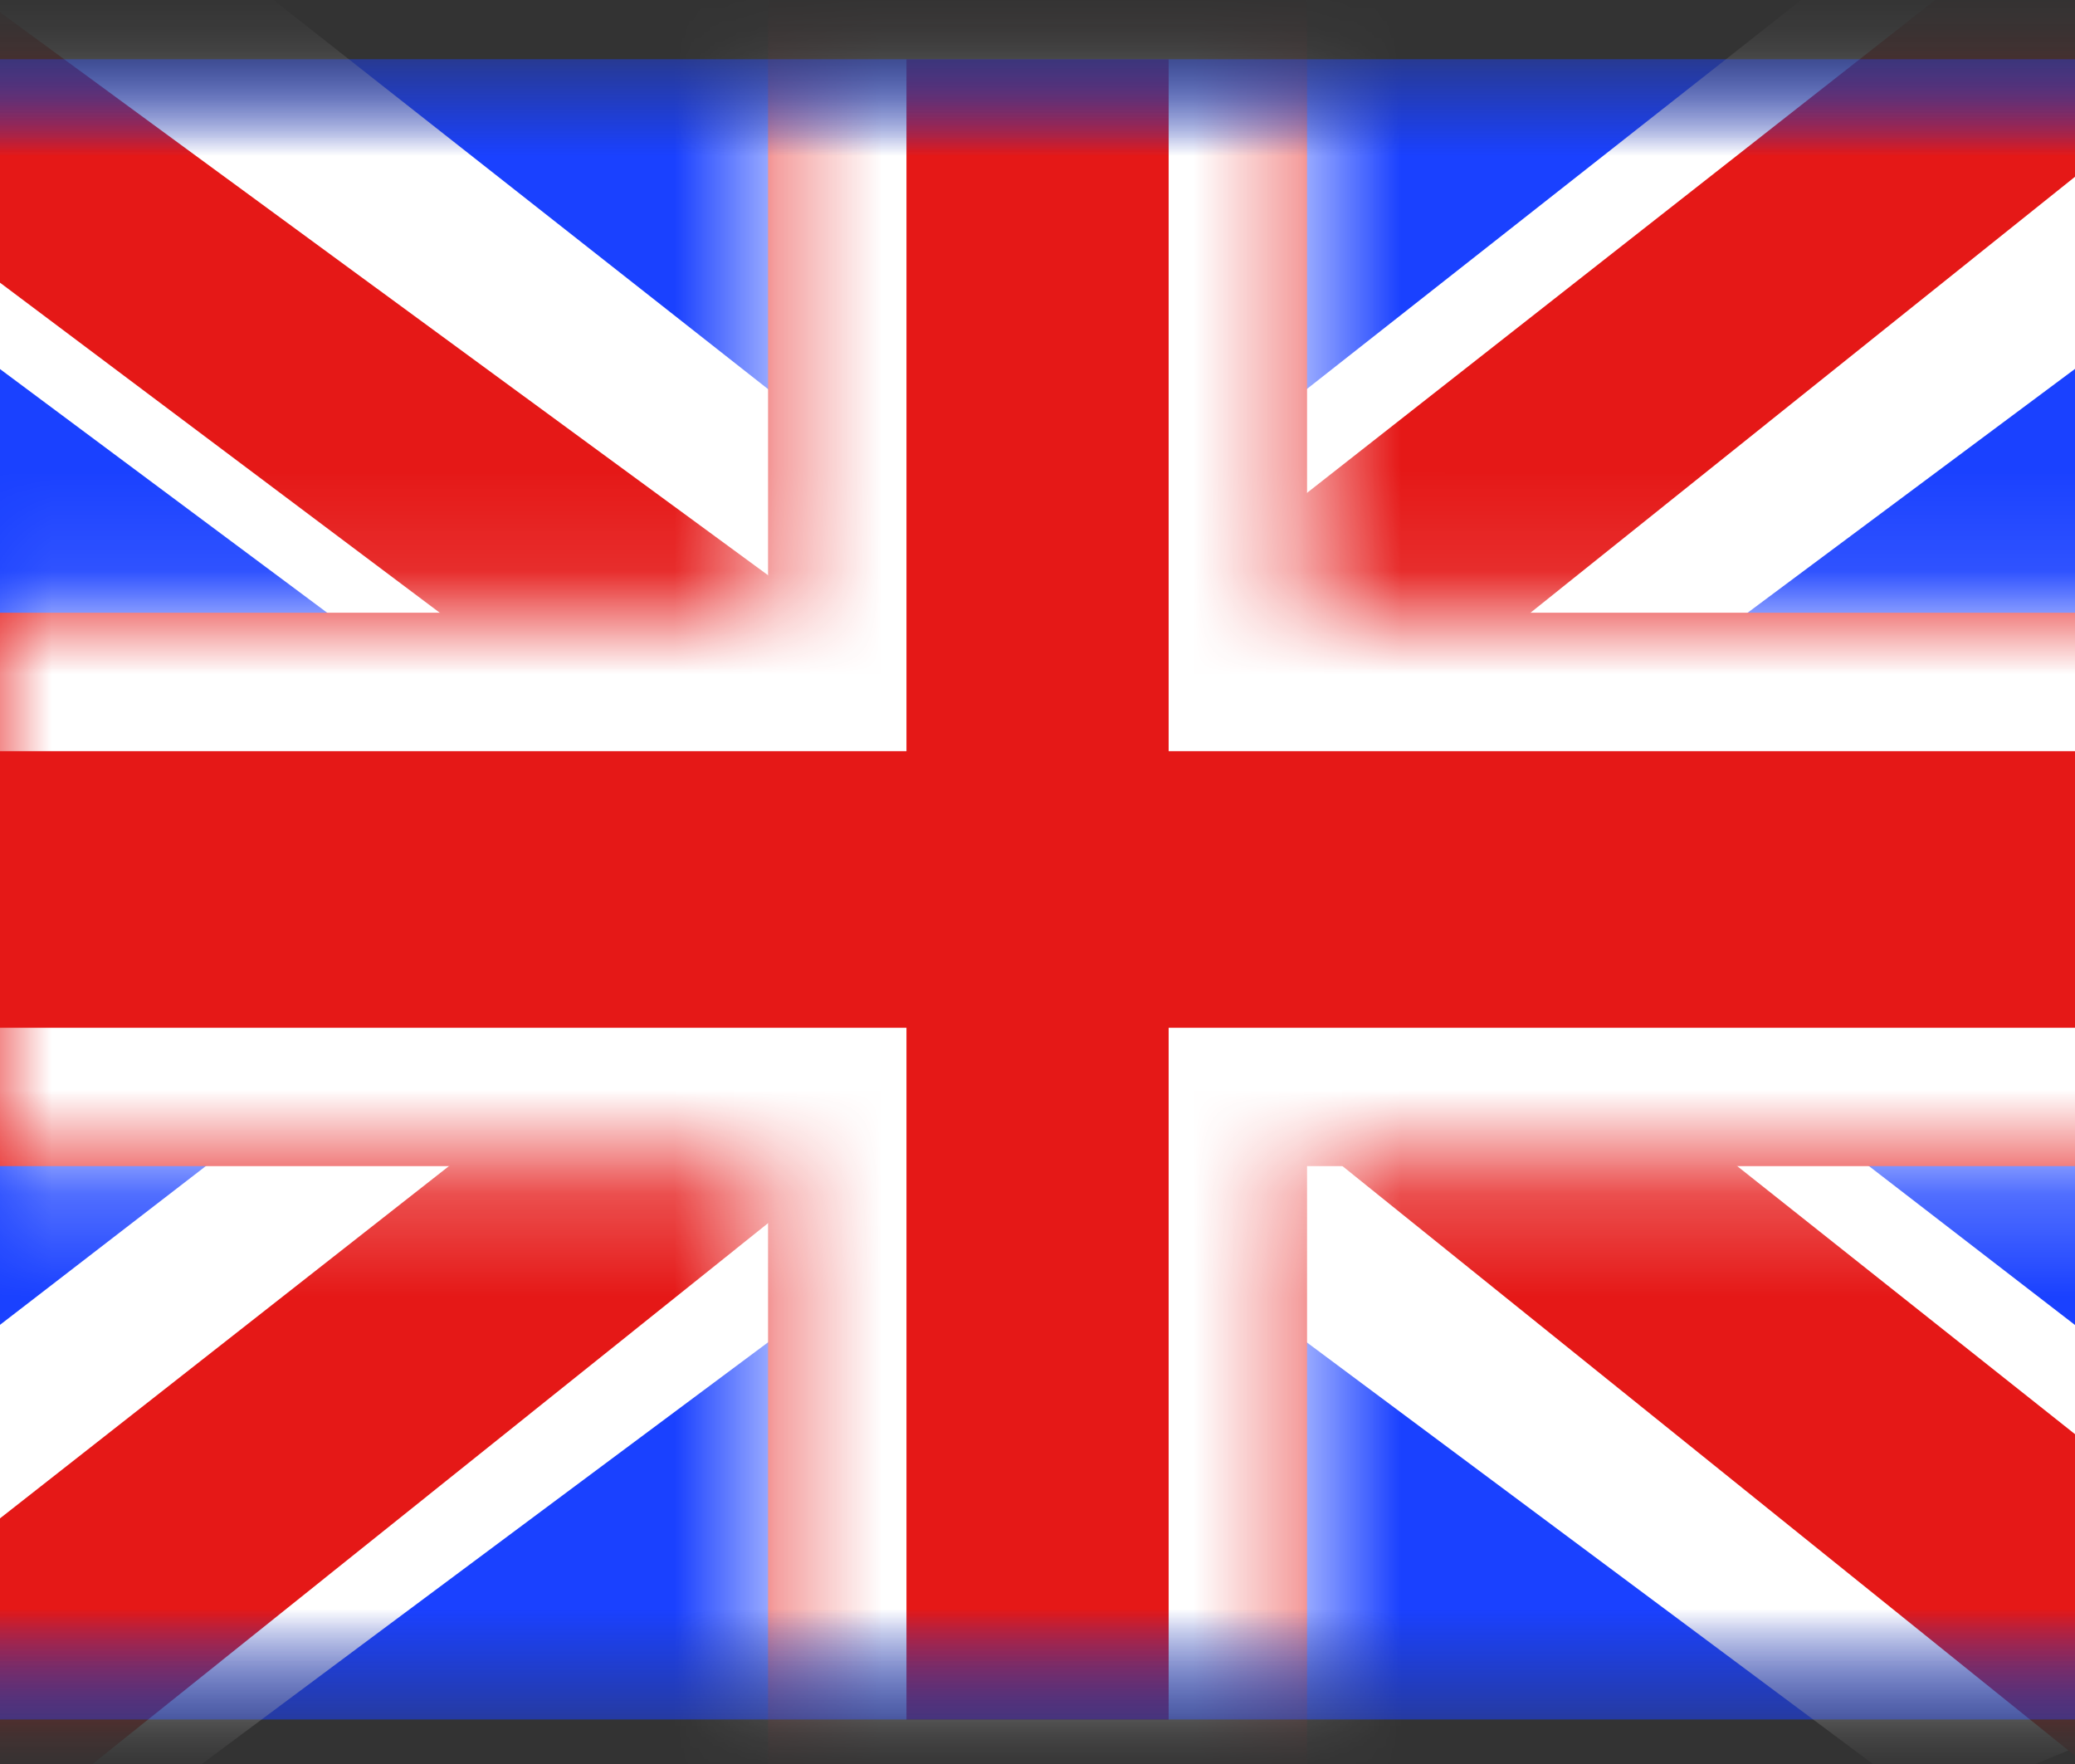 <svg width="20" height="17" viewBox="0 0 20 17" fill="none" xmlns="http://www.w3.org/2000/svg">
<rect x="0" y="0" width="20" height="17" fill="#333333" stroke="none"/>
<mask id="mask0_54_838" style="mask-type:luminance" maskUnits="userSpaceOnUse" x="-1" y="0" width="22" height="17">
<rect x="-1" y="0.571" width="22" height="16" fill="white"/>
</mask>
<g mask="url(#mask0_54_838)">
<path fill-rule="evenodd" clip-rule="evenodd" d="M-1 0.571V16.571H21V0.571H-1Z" fill="#1A41FF"/>
<mask id="mask1_54_838" style="mask-type:luminance" maskUnits="userSpaceOnUse" x="-1" y="0" width="22" height="17">
<path fill-rule="evenodd" clip-rule="evenodd" d="M-1 0.571V16.571H21V0.571H-1Z" fill="white"/>
</mask>
<g mask="url(#mask1_54_838)">
<mask id="mask2_54_838" style="mask-type:luminance" maskUnits="userSpaceOnUse" x="-1" y="0" width="22" height="17">
<rect x="-1" y="0.571" width="22" height="16" fill="white"/>
</mask>
<g mask="url(#mask2_54_838)">
<path d="M-3.451 15.429L1.39 17.414L21.108 2.73L23.662 -0.22L18.485 -0.884L10.442 5.444L3.969 9.707L-3.451 15.429Z" fill="white"/>
<path d="M-2.788 16.82L-0.322 17.972L22.745 -0.494H19.282L-2.788 16.82Z" fill="#E51817"/>
<path d="M23.449 15.429L18.608 17.414L-1.11 2.73L-3.664 -0.22L1.513 -0.884L9.556 5.444L16.029 9.707L23.449 15.429Z" fill="white"/>
<path d="M23.284 16.427L20.818 17.579L10.995 9.673L8.083 8.79L-3.91 -0.21H-0.447L11.54 8.576L14.724 9.635L23.284 16.427Z" fill="#E51817"/>
<mask id="path-9-inside-1_54_838" fill="white">
<path d="M12.598 5.905H22.393V11.238H12.598V17.905H7.403V11.238H-2.357V5.905H7.403V-0.762H12.598V5.905Z"/>
</mask>
<path d="M12.598 5.905H22.393V11.238H12.598V17.905H7.403V11.238H-2.357V5.905H7.403V-0.762H12.598V5.905Z" fill="#E51817"/>
<path d="M12.598 5.905H11.264V7.239H12.598V5.905ZM22.393 5.905H23.727V4.572H22.393V5.905ZM22.393 11.238V12.572H23.727V11.238H22.393ZM12.598 11.238V9.905H11.264V11.238H12.598ZM12.598 17.905V19.239H13.931V17.905H12.598ZM7.403 17.905H6.07V19.239H7.403V17.905ZM7.403 11.238H8.737V9.905H7.403V11.238ZM-2.357 11.238H-3.69V12.572H-2.357V11.238ZM-2.357 5.905V4.572H-3.69V5.905H-2.357ZM7.403 5.905V7.239H8.737V5.905H7.403ZM7.403 -0.762V-2.095H6.07V-0.762H7.403ZM12.598 -0.762H13.931V-2.095H12.598V-0.762ZM12.598 5.905V7.239H22.393V5.905V4.572H12.598V5.905ZM22.393 5.905H21.06V11.238H22.393H23.727V5.905H22.393ZM22.393 11.238V9.905H12.598V11.238V12.572H22.393V11.238ZM12.598 11.238H11.264V17.905H12.598H13.931V11.238H12.598ZM12.598 17.905V16.572H7.403V17.905V19.239H12.598V17.905ZM7.403 17.905H8.737V11.238H7.403H6.07V17.905H7.403ZM7.403 11.238V9.905H-2.357V11.238V12.572H7.403V11.238ZM-2.357 11.238H-1.023V5.905H-2.357H-3.69V11.238H-2.357ZM-2.357 5.905V7.239H7.403V5.905V4.572H-2.357V5.905ZM7.403 5.905H8.737V-0.762H7.403H6.07V5.905H7.403ZM7.403 -0.762V0.572H12.598V-0.762V-2.095H7.403V-0.762ZM12.598 -0.762H11.264V5.905H12.598H13.931V-0.762H12.598Z" fill="white" mask="url(#path-9-inside-1_54_838)"/>
</g>
</g>
</g>
</svg>
